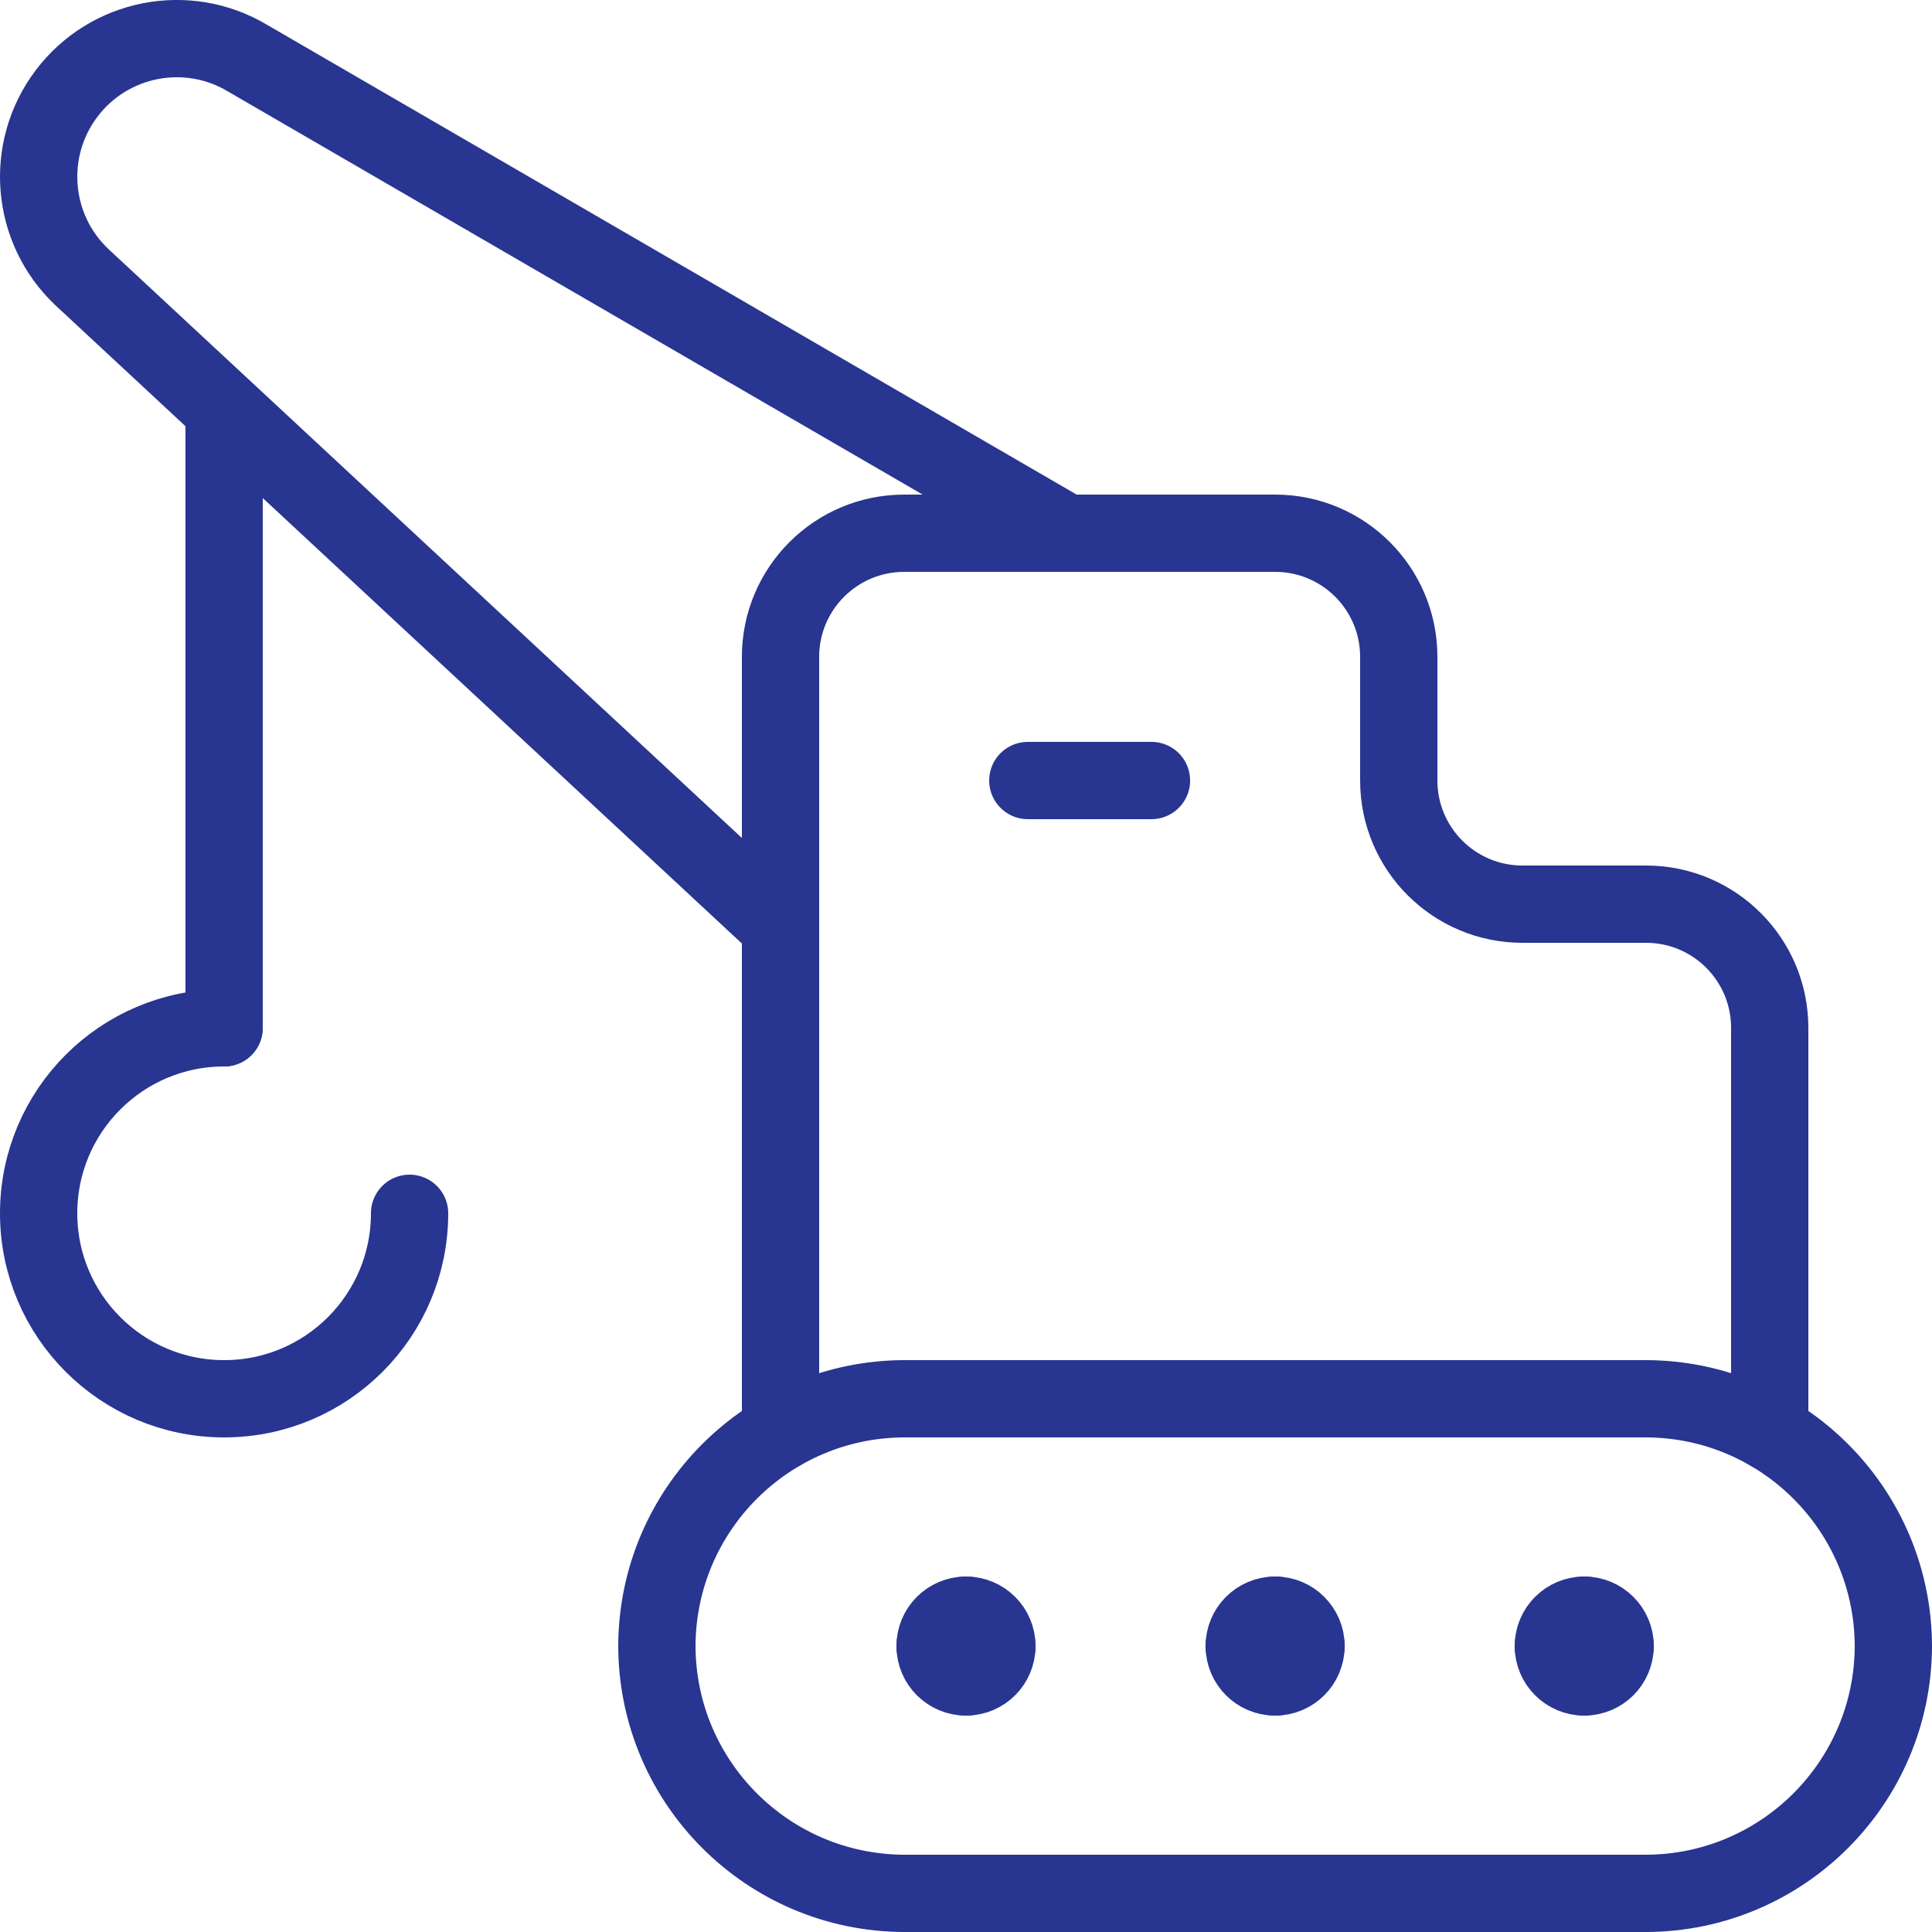 <?xml version="1.0" encoding="UTF-8"?>
<svg width="50px" height="50px" viewBox="0 0 50 50" version="1.1" xmlns="http://www.w3.org/2000/svg" xmlns:xlink="http://www.w3.org/1999/xlink">
    <!-- Generator: Sketch 51 (57462) - http://www.bohemiancoding.com/sketch -->
    <title>icon/construction/purple</title>
    <desc>Created with Sketch.</desc>
    <defs></defs>
    <g id="Page-1" stroke="none" stroke-width="1" fill="none" fill-rule="evenodd">
        <g id="BENCH-Home-01.2" transform="translate(-382, -170)">
            <rect fill="#FFFFFF" x="0" y="0" width="1440" height="1216"></rect>
            <g id="icon/construction/purple" transform="translate(383, 171)" stroke="#283591" stroke-linecap="round" stroke-linejoin="round">
                <g id="Group-37">
                    <path d="M41.6,48 L22.401,48 C18.871,47.989 16.011,45.13 16,41.6 C16.011,38.07 18.871,35.21 22.401,35.2 L41.6,35.2 C45.13,35.21 47.99,38.07 48,41.6 C47.99,45.13 45.13,47.989 41.6,48 Z" id="Stroke-1" stroke-width="2"></path>
                    <path d="M24,40.8 C24.441,40.8 24.8,41.158 24.8,41.6" id="Stroke-3" stroke-width="2"></path>
                    <path d="M23.2,41.6 C23.2,41.158 23.558,40.8 24,40.8" id="Stroke-5" stroke-width="2"></path>
                    <path d="M24,42.4 C23.559,42.4 23.2,42.042 23.2,41.6" id="Stroke-7" stroke-width="2"></path>
                    <path d="M24.8,41.6 C24.8,42.042 24.442,42.4 24,42.4" id="Stroke-9" stroke-width="2"></path>
                    <path d="M32,40.8 C32.441,40.8 32.8,41.158 32.8,41.6" id="Stroke-11" stroke-width="2"></path>
                    <path d="M31.2,41.6 C31.2,41.158 31.558,40.8 32,40.8" id="Stroke-13" stroke-width="2"></path>
                    <path d="M32,42.4 C31.559,42.4 31.2,42.042 31.2,41.6" id="Stroke-15" stroke-width="2"></path>
                    <path d="M32.8,41.6 C32.8,42.042 32.442,42.4 32,42.4" id="Stroke-17" stroke-width="2"></path>
                    <path d="M40,40.8 C40.441,40.8 40.8,41.158 40.8,41.6" id="Stroke-19" stroke-width="2"></path>
                    <path d="M39.2,41.6 C39.2,41.158 39.558,40.8 40,40.8" id="Stroke-21" stroke-width="2"></path>
                    <path d="M40,42.4 C39.559,42.4 39.2,42.042 39.2,41.6" id="Stroke-23" stroke-width="2"></path>
                    <path d="M40.8,41.6 C40.8,42.042 40.442,42.4 40,42.4" id="Stroke-25" stroke-width="2"></path>
                    <path d="M44.8,36.064 L44.8,25.6 C44.8,23.833 43.367,22.4 41.6,22.4 L38.401,22.4 C36.633,22.4 35.2,20.967 35.2,19.2 L35.2,16 C35.2,14.233 33.768,12.8 32,12.8 L22.401,12.8 C20.633,12.8 19.2,14.233 19.2,16 L19.2,36.064" id="Stroke-27" stroke-width="2"></path>
                    <path d="M25.6,19.2 L28.8,19.2" id="Stroke-29" stroke-width="2"></path>
                    <path d="M19.2,22.982 L1.118,6.171 C-0.205,4.92 -0.375,2.873 0.723,1.42 C1.821,-0.034 3.838,-0.43 5.403,0.503 L26.523,12.759" id="Stroke-31" stroke-width="2"></path>
                    <path d="M9.6,30.4 C9.6,33.051 7.452,35.2 4.8,35.2 C2.15,35.2 -0,33.051 -0,30.4 C-0,27.749 2.15,25.6 4.8,25.6" id="Stroke-33" stroke-width="2"></path>
                    <path d="M4.8,25.6 L4.8,9.658" id="Stroke-35" stroke-width="2"></path>
                </g>
            </g>
        </g>
    </g>
</svg>